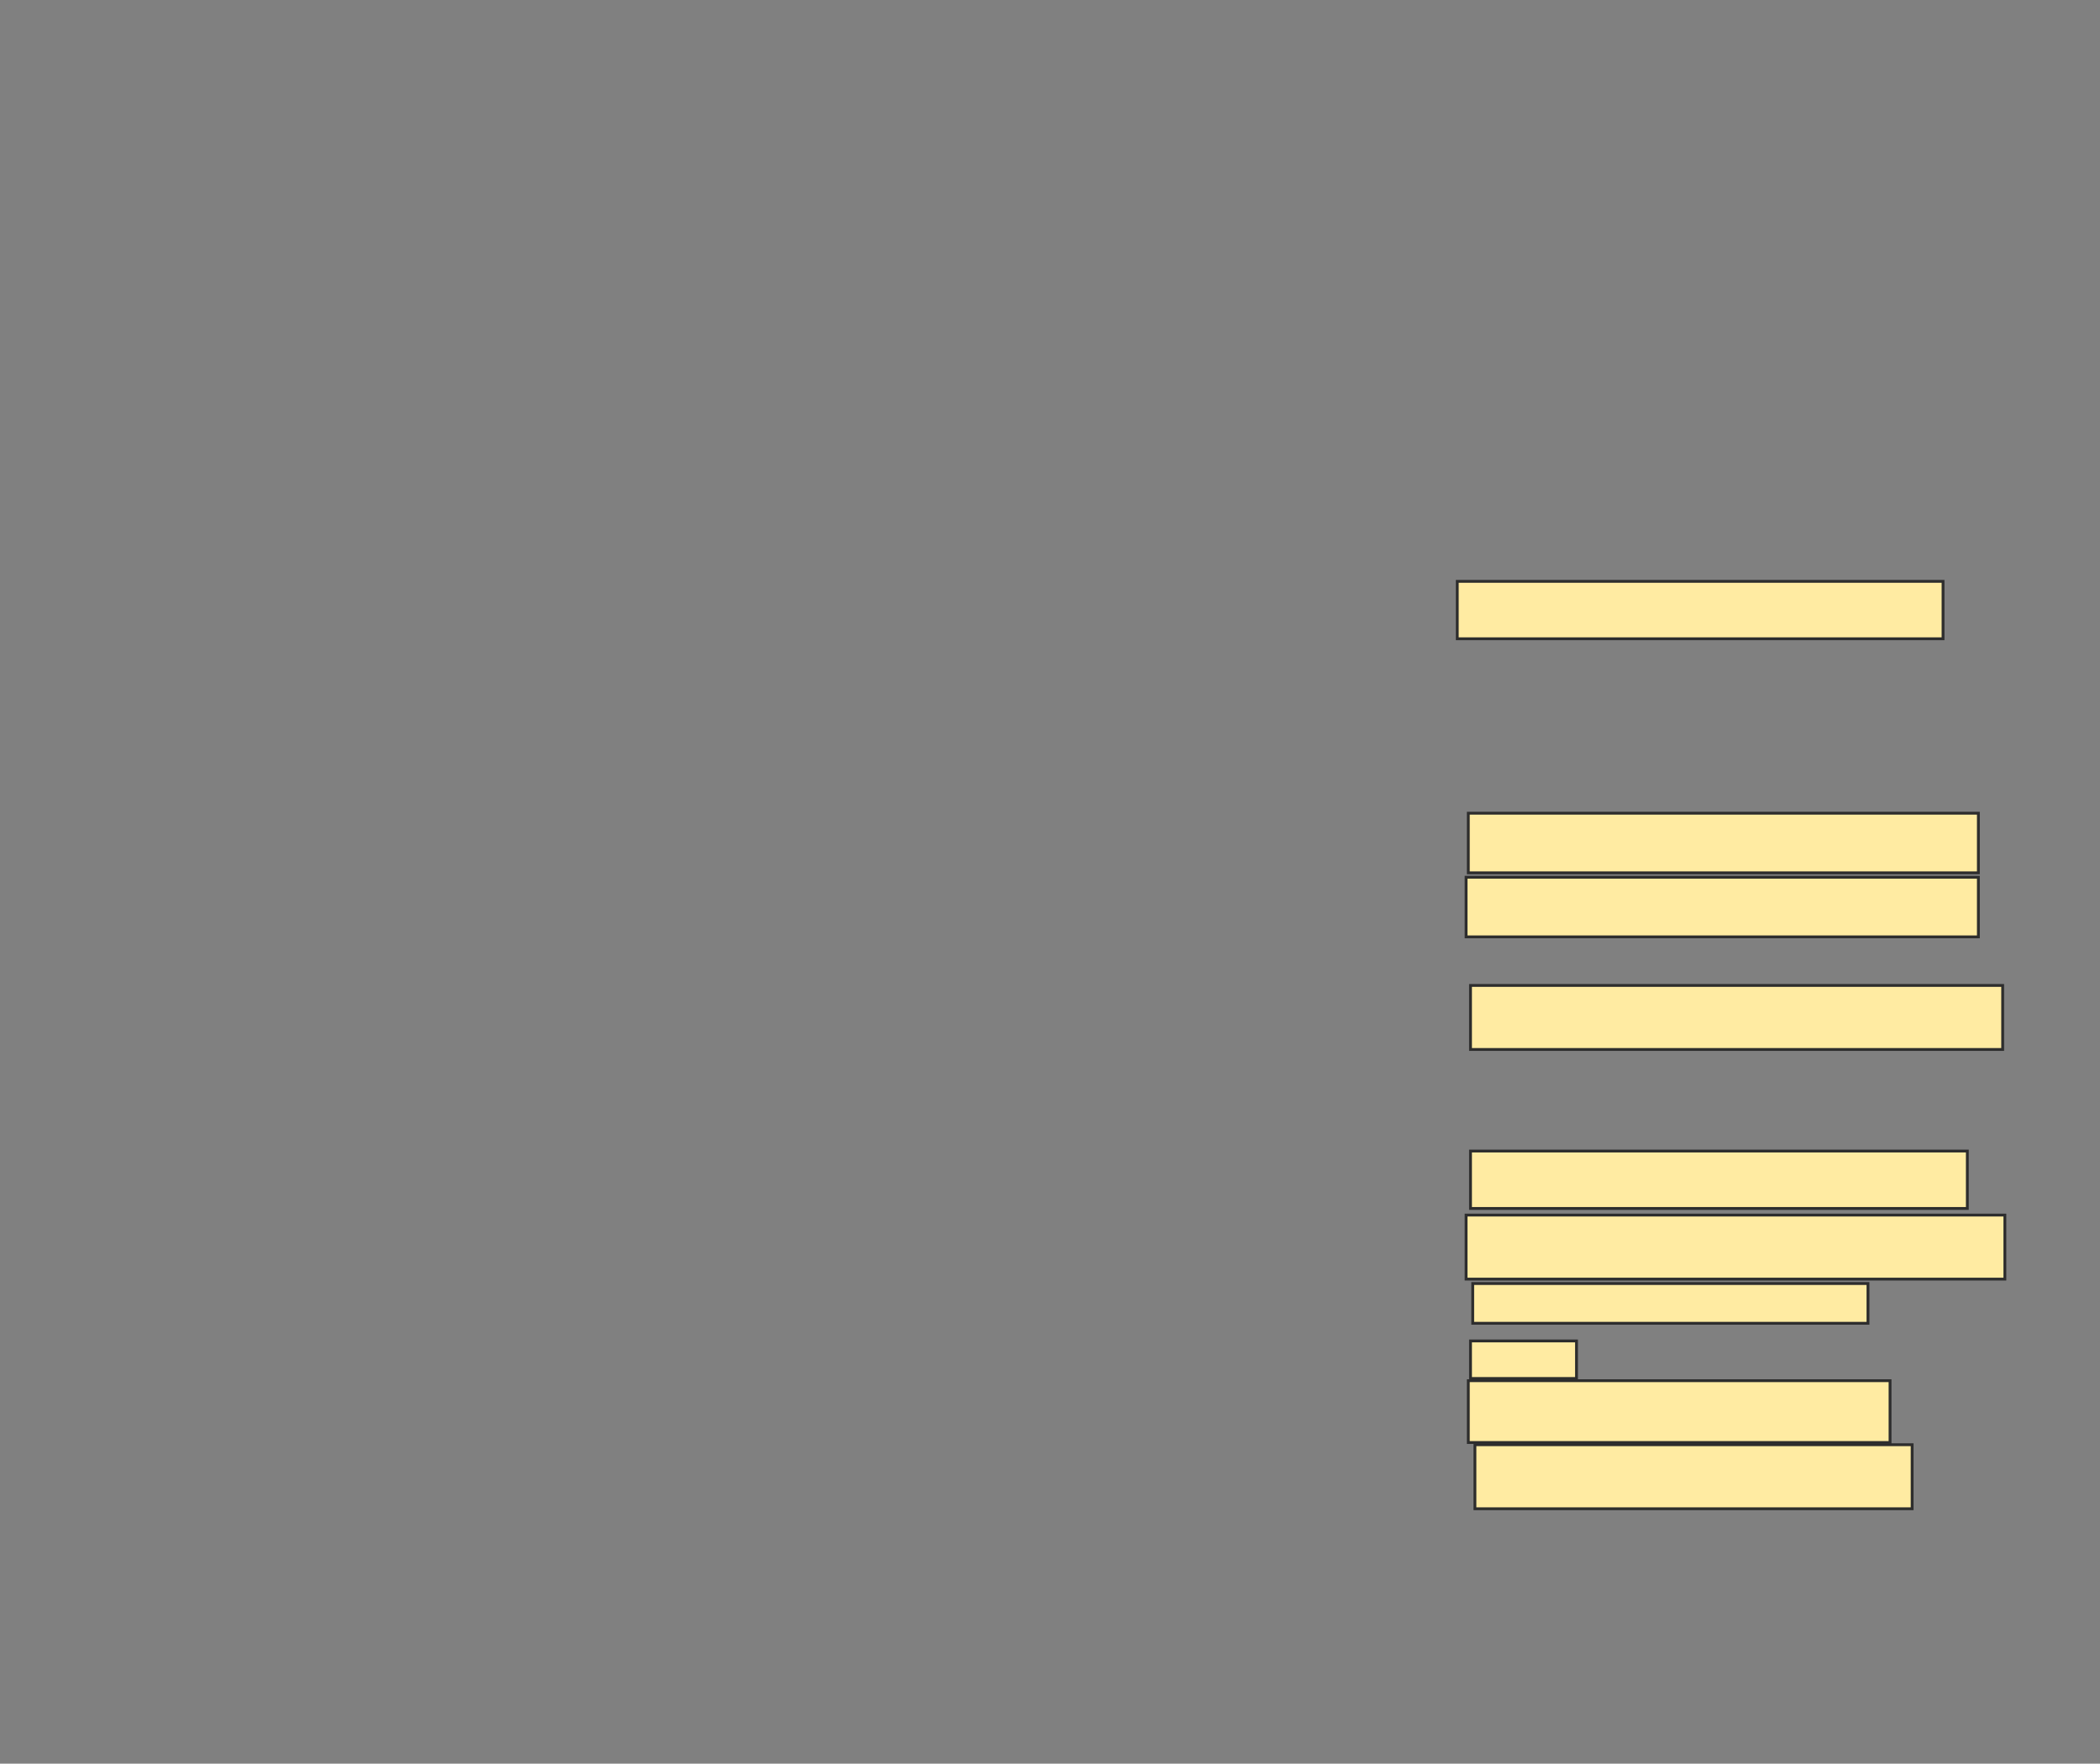 <svg xmlns="http://www.w3.org/2000/svg" width="743" height="624">
 <rect width="100%" height="100%" fill="#808080" stroke="none"/>
 <!-- Created with Image Occlusion Enhanced -->
 <g>
  <title>Labels</title>
 </g>
 <g>
  <title>Masks</title>
  <rect id="962c123624c4411f84ce3e950cf82345-ao-1" height="20.312" width="171.875" y="205.688" x="515.594" stroke="#2D2D2D" fill="#FFEBA2"/>
  <rect id="962c123624c4411f84ce3e950cf82345-ao-2" height="21.094" width="180.469" y="287.719" x="519.5" stroke="#2D2D2D" fill="#FFEBA2"/>
  <rect id="962c123624c4411f84ce3e950cf82345-ao-3" height="20.312" width="175.781" y="407.25" x="520.281" stroke="#2D2D2D" fill="#FFEBA2"/>
  <rect id="962c123624c4411f84ce3e950cf82345-ao-4" height="21.094" width="181.25" y="310.375" x="518.719" stroke="#2D2D2D" fill="#FFEBA2"/>
  <rect id="962c123624c4411f84ce3e950cf82345-ao-5" height="22.656" width="188.281" y="348.656" x="520.281" stroke="#2D2D2D" fill="#FFEBA2"/>
  <rect id="962c123624c4411f84ce3e950cf82345-ao-6" height="22.656" width="190.625" y="429.906" x="518.719" stroke="#2D2D2D" fill="#FFEBA2"/>
  <rect id="962c123624c4411f84ce3e950cf82345-ao-7" height="21.875" width="149.219" y="488.5" x="519.5" stroke="#2D2D2D" fill="#FFEBA2"/>
  <rect id="962c123624c4411f84ce3e950cf82345-ao-8" height="22.656" width="154.688" y="511.156" x="521.844" stroke="#2D2D2D" fill="#FFEBA2"/>
  <rect id="962c123624c4411f84ce3e950cf82345-ao-9" height="13.281" width="37.5" y="474.438" x="520.281" stroke="#2D2D2D" fill="#FFEBA2"/>
  <rect id="962c123624c4411f84ce3e950cf82345-ao-10" height="14.062" width="139.844" y="454.125" x="521.063" stroke="#2D2D2D" fill="#FFEBA2"/>
  
 </g>
</svg>